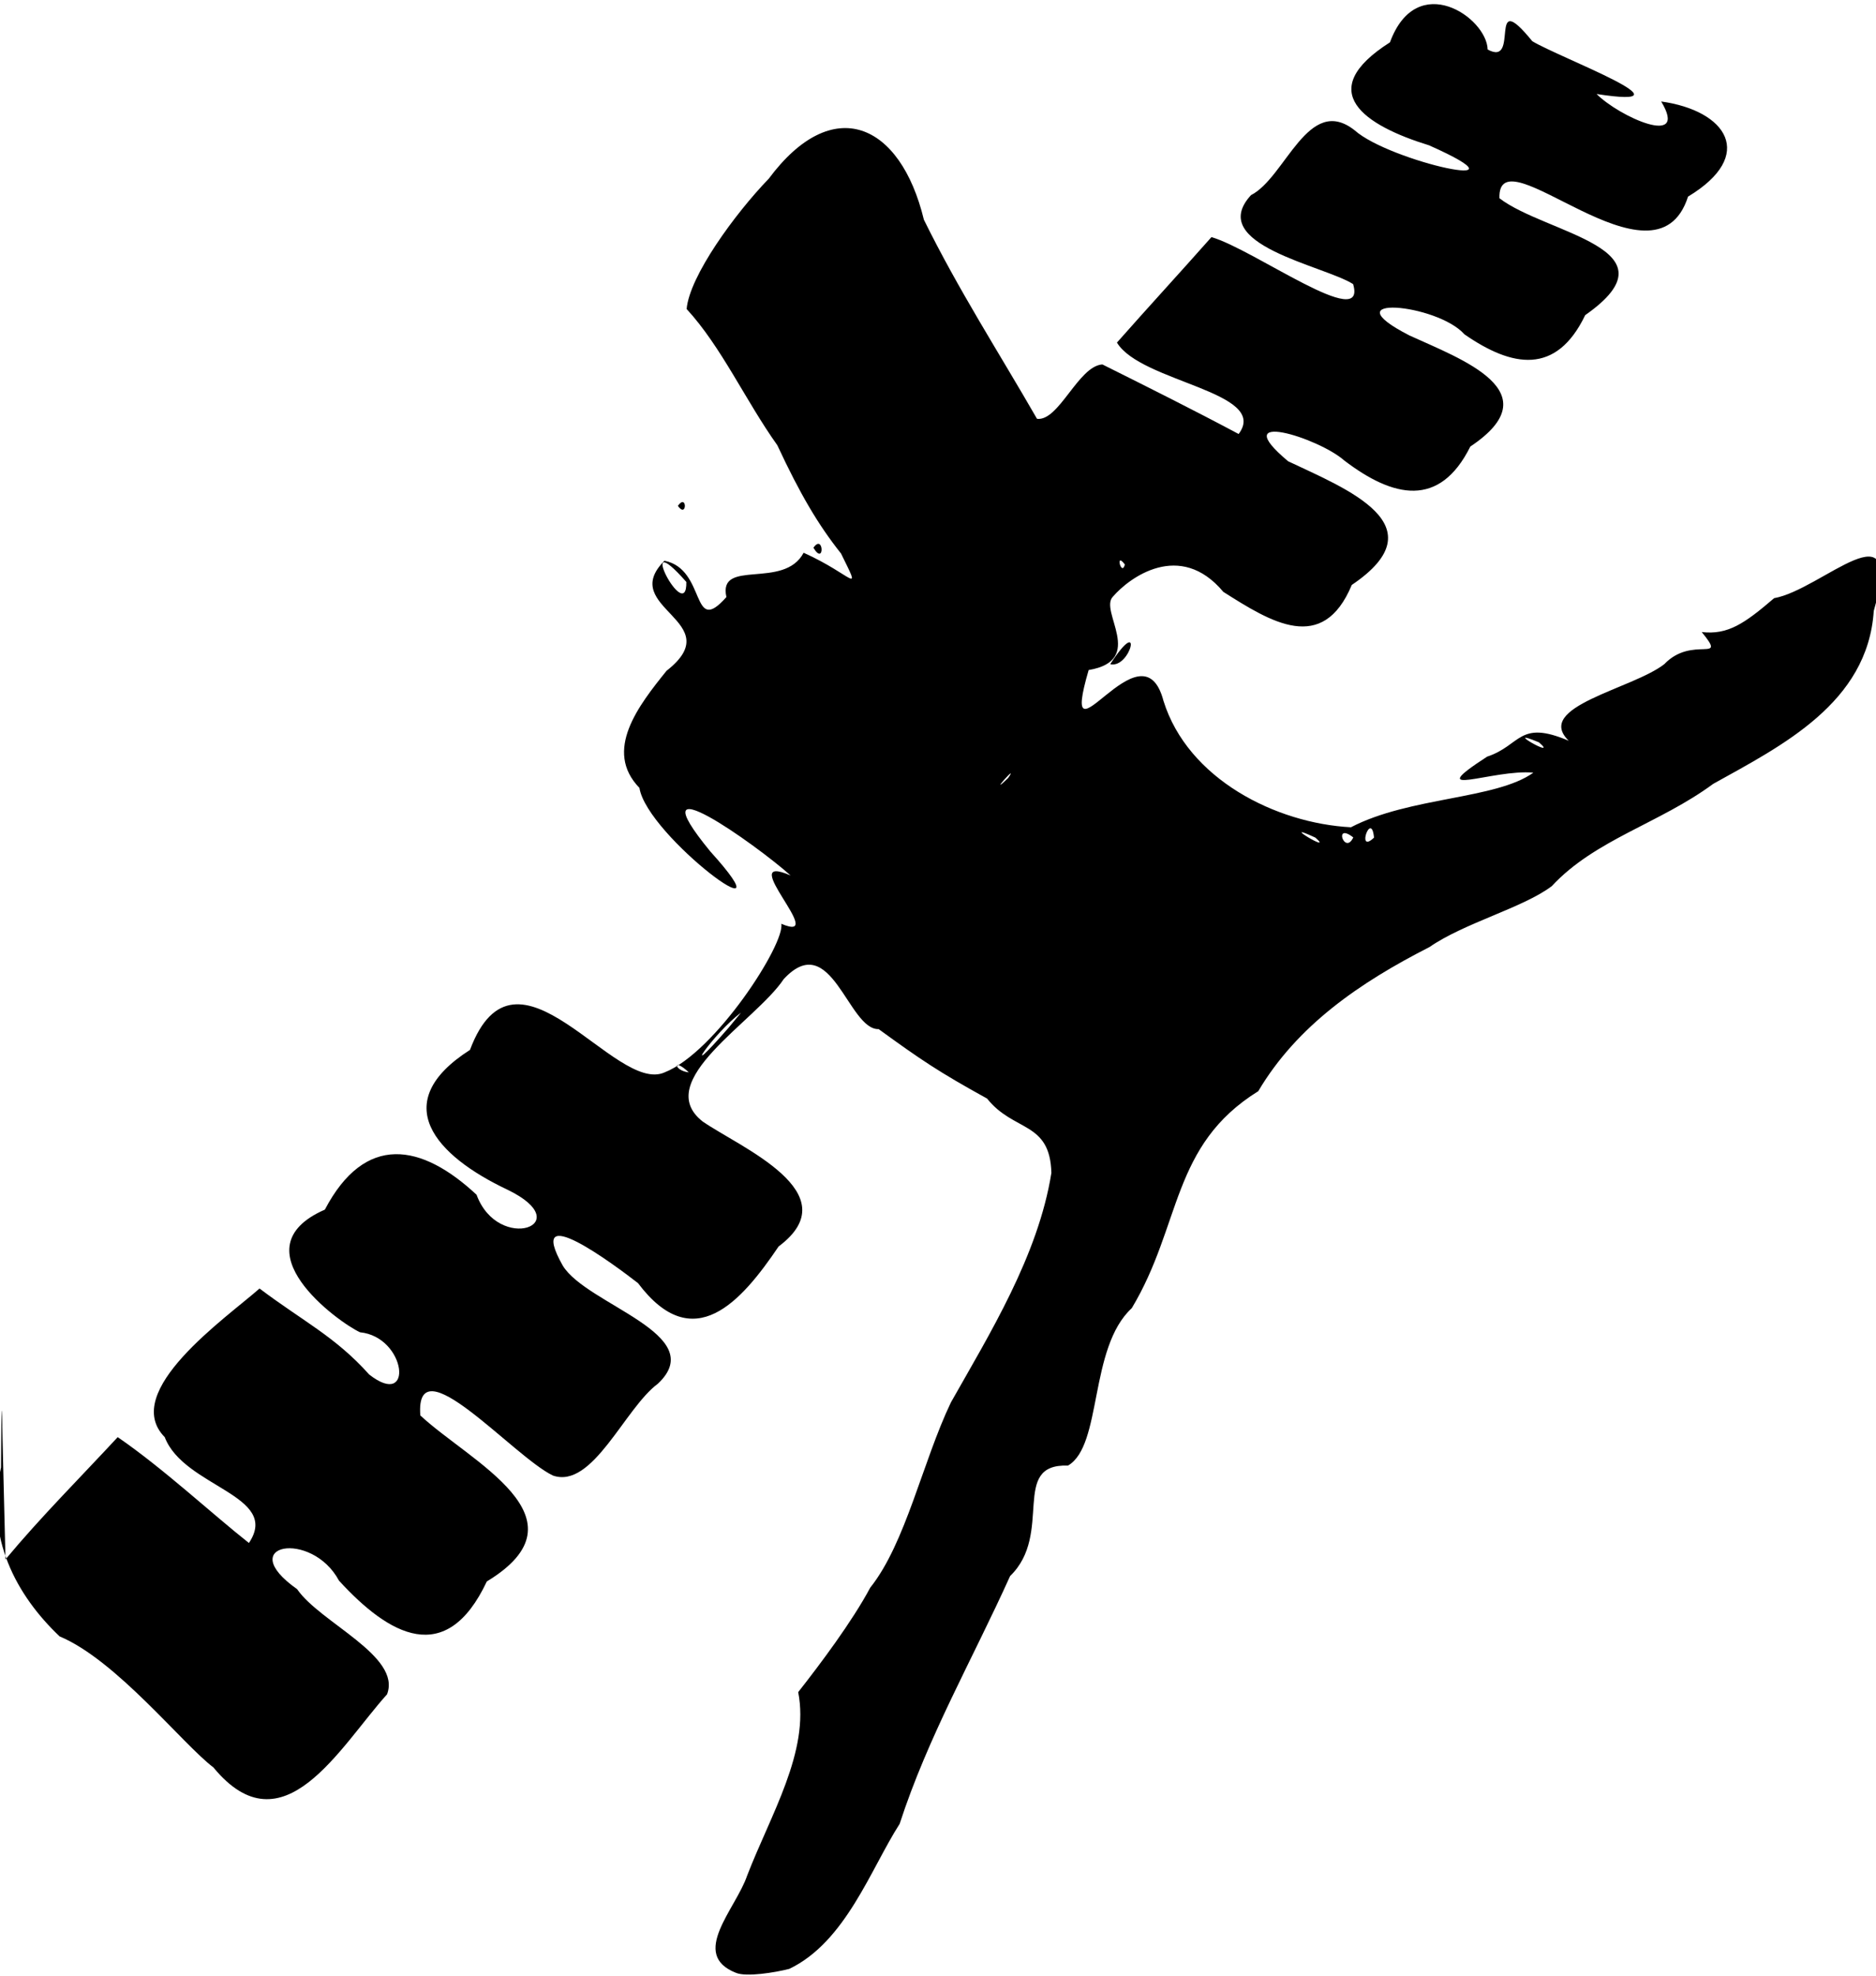 <?xml version="1.0" encoding="UTF-8" standalone="no"?>
<!-- Created with Inkscape (http://www.inkscape.org/) -->

<svg
   version="1.1"
   id="svg1"
   width="506.722"
   height="533.443"
   viewBox="0 0 506.722 533.443"
   xmlns="http://www.w3.org/2000/svg"
   xmlns:svg="http://www.w3.org/2000/svg"
   xmlns:rdf="http://www.w3.org/1999/02/22-rdf-syntax-ns#"
   xmlns:cc="http://creativecommons.org/ns#"
   xmlns:dc="http://purl.org/dc/elements/1.1/">
  <title
     id="title1">SMOS Icon SVG</title>
  <defs
     id="defs1" />
  <g
     id="g1">
    <path
       style="fill:currentColor"
       d="m 198.811,532.629 c -12.67,-4.964 -0.09,-17.177 2.997,-26.25 6.297,-16.338 16.942,-33.569 13.792,-49.543 5.992,-7.617 14.565,-19.051 19.46,-28.206 9.582,-11.992 14.113,-33.952 21.782,-49.998 10.361,-18.347 23.586,-39.621 27.145,-61.967 -0.364,-14.035 -10.164,-11.007 -17.368,-20.076 -13.113,-7.228 -17.856,-10.452 -29.287,-18.75 -8.228,0.265 -12.787,-27.333 -25.637,-13.512 -7.61,11.463 -35.866,27.537 -21.888,38.464 10.022,6.935 39.847,19.275 20.5,33.732 -10.092,14.93 -23.026,29.781 -37.975,9.895 -6.409,-4.974 -30.624,-23.032 -20.336,-4.746 6.428,10.629 39.943,18.531 25.696,31.906 -8.965,6.607 -17.606,28.53 -28.357,24.783 -10.72,-5.156 -37.291,-35.964 -35.805,-16.227 13.357,12.476 46.153,27.728 17.959,44.829 -11.001,23.355 -26.407,14.534 -39.922,-0.216 -7.426,-13.832 -28.63,-9.899 -11.32,2.287 6.231,9.081 28.264,18.032 24.295,28.394 -12.816,14.245 -28.11,42.53 -46.901,19.738 C 49.386,470.936 31.438,448.197 16.104,441.793 4.536,430.821 -4.173,415.106 0.272,396.177 c 0.088,-9.012 0.122,-25.09 0.418,-7.325 0.265,10.717 0.53,21.434 0.795,32.15 9.563,-11.481 20.158,-22.05 30.309,-33.004 12.282,8.415 25.754,20.952 35.438,28.572 8.703,-12.905 -17.58,-15.059 -22.734,-28.564 -12.139,-12.327 16.656,-32.233 25.606,-40.136 11.525,8.72 20.46,12.969 29.608,23.215 12.17,9.539 10.086,-10.134 -2.458,-11.395 -5.826,-2.67 -33.449,-22.628 -9.508,-33.115 10.874,-20.673 26.084,-17.893 40.975,-4.02 5.873,15.938 27.819,8.061 8.357,-1.358 -19.463,-9.193 -32.454,-23.489 -10.133,-37.743 12.507,-33.313 39.153,12.208 52.602,6.052 13.693,-5.396 32.604,-34.809 31.482,-40.108 13.231,5.614 -12.989,-19.784 2.53,-13.027 -9.424,-8.453 -42.451,-31.78 -21.708,-6.509 22.929,25.351 -17.109,-4.095 -19.136,-17.152 -9.757,-10.061 -0.255,-22.21 7.325,-31.609 17.163,-13.41 -13.39,-16.875 -0.572,-29.707 11.454,2.238 7.07,20.719 16.739,9.798 -2.343,-10.55 15.528,-1.868 20.859,-11.962 13.452,6.053 15.895,12.013 10.104,0.213 -6.187,-7.787 -11.01,-15.96 -17.207,-29.235 -8.591,-12.044 -15.071,-26.534 -24.499,-36.785 0.781,-8.882 13.007,-25.678 22.183,-35.178 17.299,-23.242 35.576,-15.048 41.9,11.069 9.391,19.059 20.258,35.846 30.559,53.762 5.907,0.728 11.138,-14.238 17.648,-14.688 12.33,6.146 24.654,12.307 36.813,18.785 8.524,-11.398 -26.453,-13.973 -32.871,-24.685 8.359,-9.465 17.088,-18.944 25.525,-28.471 11.435,3.28 42.171,25.842 38.262,12.684 -7.842,-5.012 -39.866,-10.623 -27.587,-24.015 9.351,-4.744 15.442,-27.42 28.007,-17.503 9.55,8.516 49.872,17.282 20.103,4.054 C 368.607,33.886 354.609,24.675 375.437,11.434 c 7.242,-19.679 26.174,-6.712 26.387,1.931 8.968,4.914 -0.343,-17.495 12.063,-2.236 7.533,4.526 45.189,18.536 17.367,14.252 6.061,6.115 25.067,14.665 17.447,2.02 17.63,2.444 25.818,14.49 7.249,25.682 -8.891,27.719 -51.529,-18.034 -50.942,0.44 12.547,9.639 48.933,13.527 23.166,31.561 -7.819,16.261 -19.712,14.115 -32.627,5.169 -7.354,-8.311 -36.765,-10.935 -14.855,0.311 14.018,6.409 38.634,15.205 16.452,29.997 -8.323,16.705 -20.852,13.816 -34.041,3.766 -6.995,-6.194 -32.112,-13.962 -15.169,0.203 15.648,7.419 41.109,17.277 17.192,33.392 -7.857,18.804 -21.809,10.041 -34.697,1.867 -11.727,-14.015 -25.438,-3.804 -29.811,1.283 -3.857,3.852 9.003,17.214 -6.564,19.823 -8.483,29.078 14.37,-13.928 20.214,8.332 6.591,21.124 30.358,33.047 50.628,34.119 15.834,-8.248 39.146,-7.496 49.27,-14.738 -10.777,-1.055 -30.623,7.433 -12.495,-4.325 9.21,-3.041 8.473,-10.063 22.06,-4.291 -9.519,-9.222 17.169,-13.961 25.807,-20.684 7.581,-7.929 17.24,0.033 10.115,-8.668 7.023,0.794 11.45,-2.198 19.549,-9.144 12.965,-2.299 35.396,-26.084 26.915,3.442 -1.632,24.886 -24.922,36.419 -43.36,46.684 -14.584,10.75 -31.895,15.011 -43.607,27.613 -7.706,5.835 -23.585,9.91 -33.032,16.446 -18.814,9.587 -35.746,21.177 -46.254,38.918 -23.591,14.649 -20.659,36.069 -34.162,58.574 -11.642,10.712 -7.909,37.127 -17.236,42.505 -15.753,-0.574 -3.78,18.347 -15.628,29.819 -10.144,22.469 -22.187,43.352 -29.84,66.914 -7.808,12.157 -14.565,31.839 -29.799,39.139 -3.989,1.023 -11.576,2.226 -14.389,1.079 z m -12.749,-243.11 c -4.466,-4.197 -4.082,-0.439 0,0 z m 14.081,-16.106 c -7.301,5.364 -17.707,20.551 -3.354,4.063 z m 155.156,-47.269 c -10.637,-4.956 5.377,4.704 0,0 z m 10.233,-0.057 c -5.471,-4.259 -2.301,4.932 0,0 z m 5.602,0.057 c -0.706,-7.539 -4.927,4.676 0,0 z m -98.843,-16.082 c 3.311,-4.725 -6.022,5.831 0,0 z m 143.379,-9.649 c -10.73,-4.471 5.795,4.955 0,0 z M 185.385,157.113 c -14.606,-16.554 0.21,12.161 0,0 z m 118.45,-4.701 c -2.718,-3.695 -0.897,3.414 0,0 z m -3.959,26.907 c 9.056,-13.925 5.589,1.3 0,0 z m -80.165,-31.443 c 2.812,-4.008 3.07,5.129 0,0 z m -36.619,-11.299 c 2.529,-3.55 2.529,3.55 0,0 z"
       id="path1" />
  </g>
</svg>
